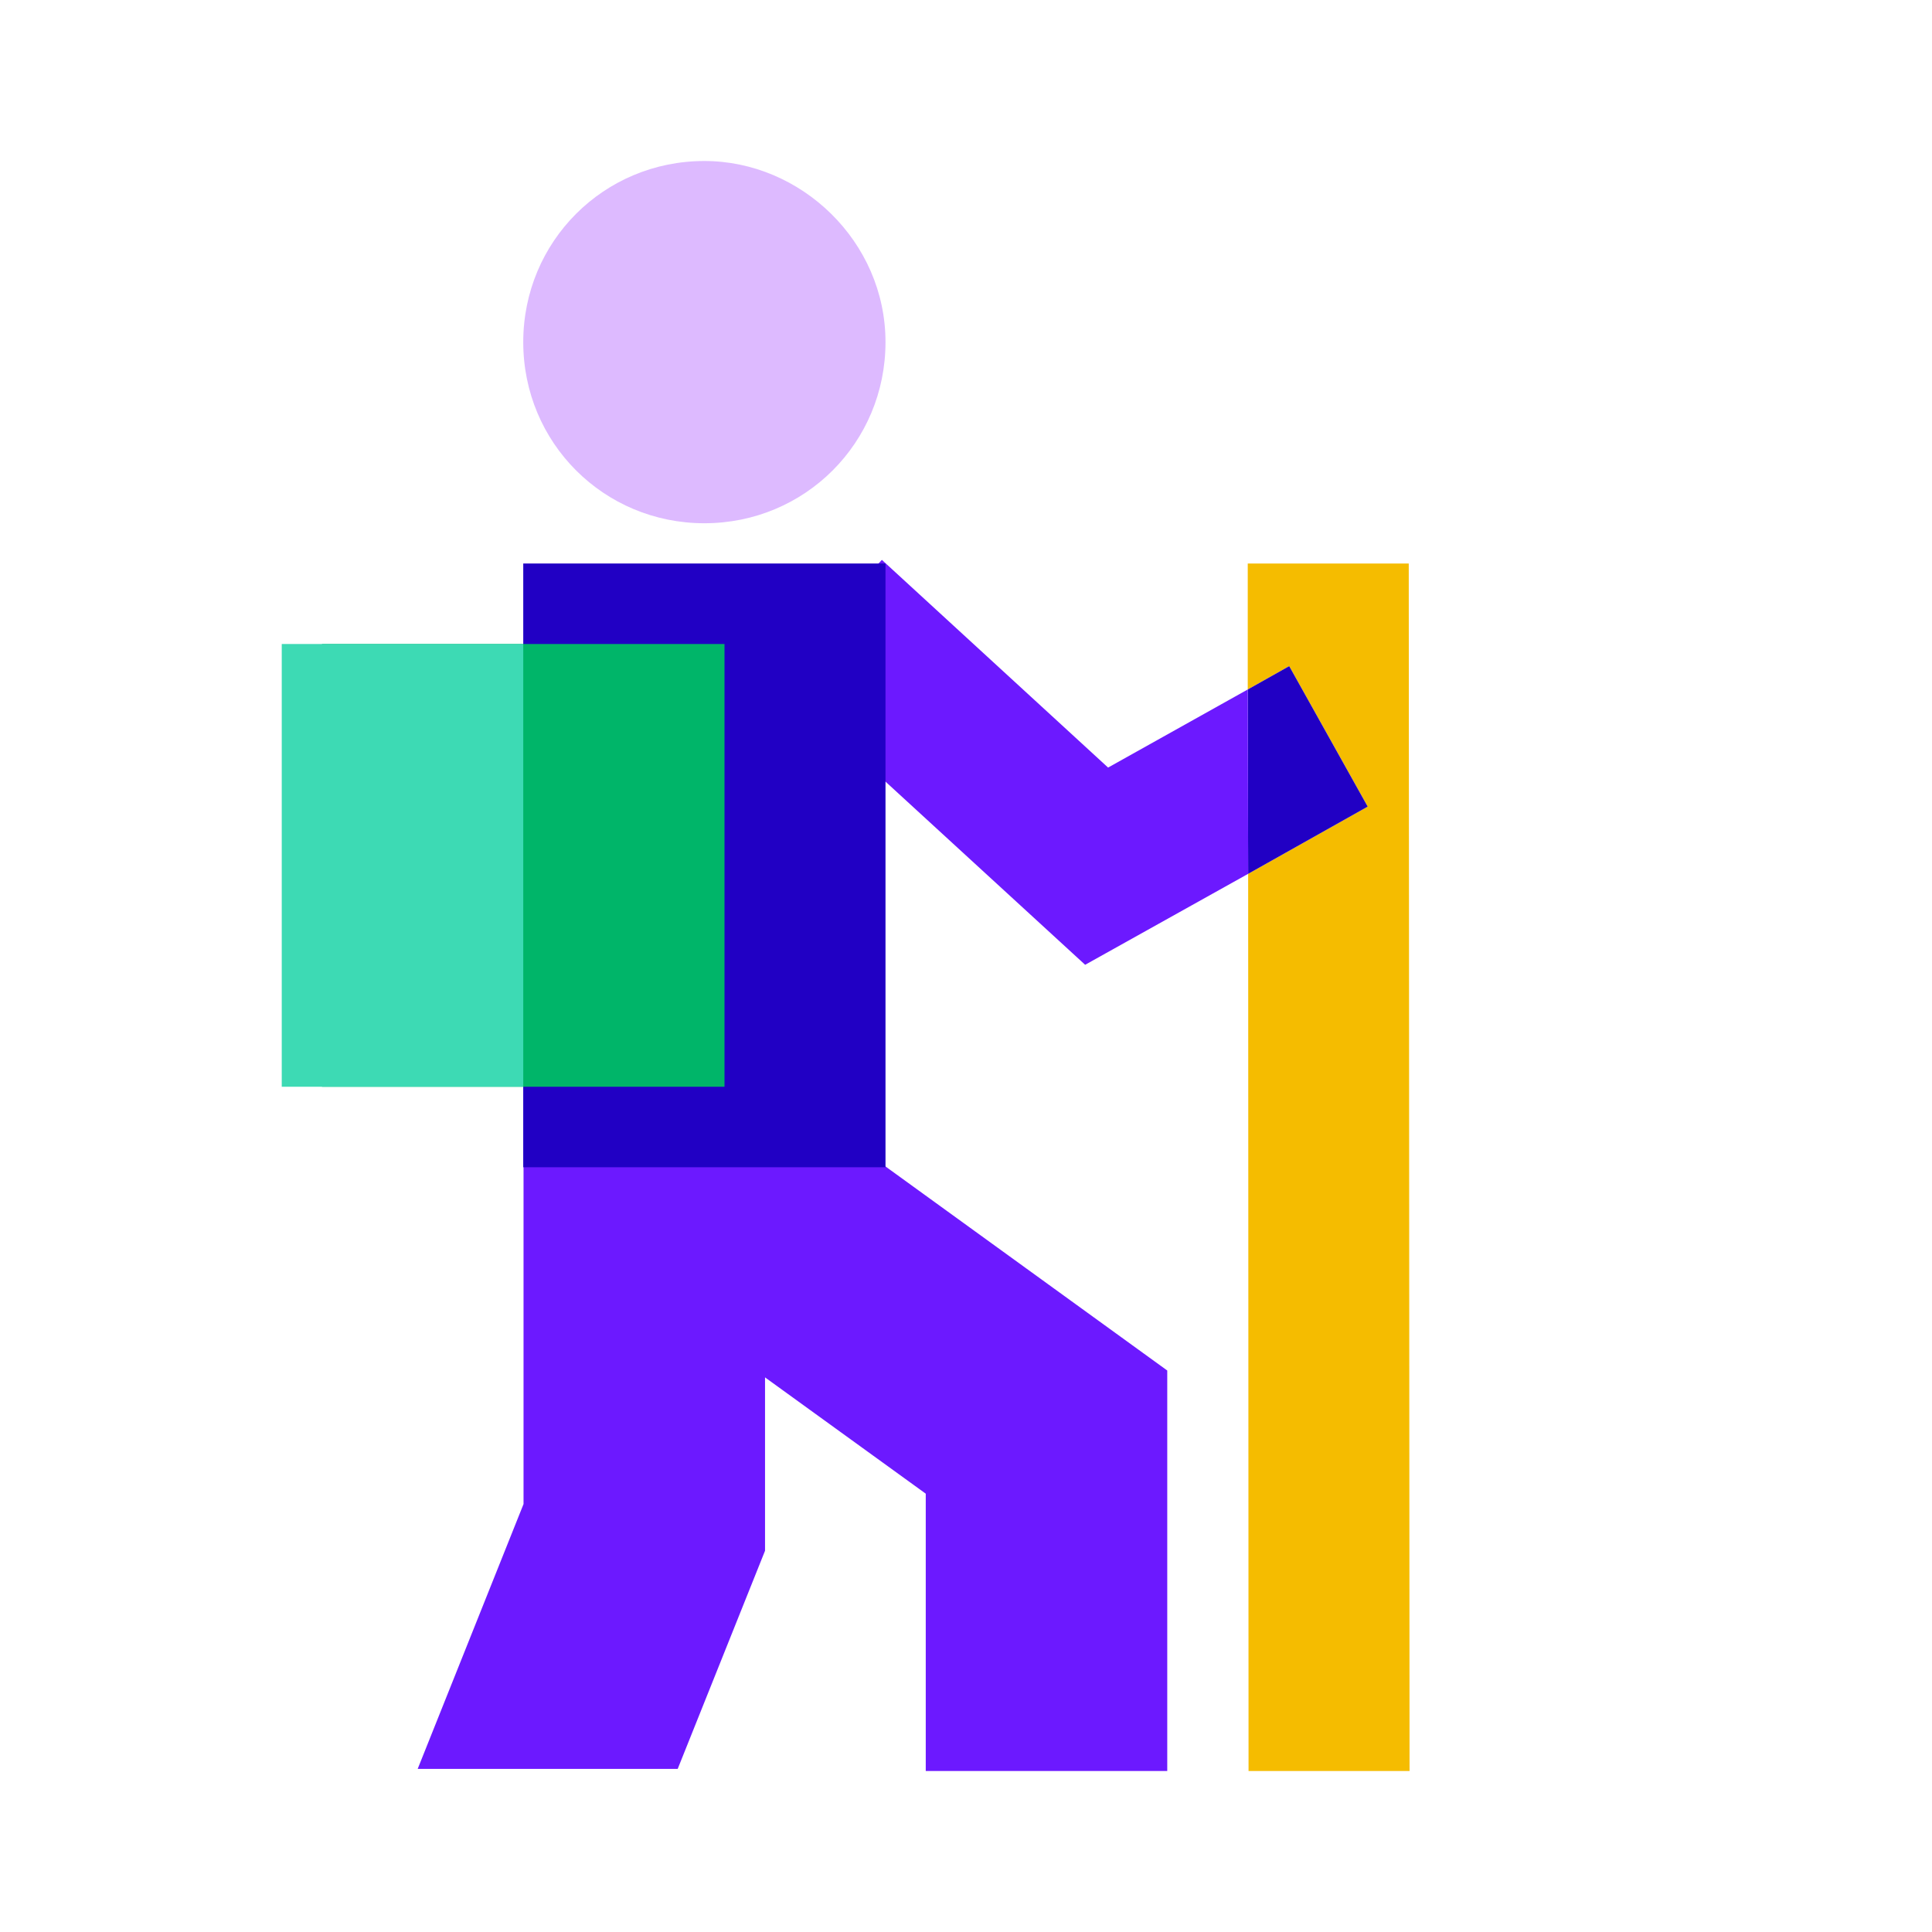 <svg xmlns="http://www.w3.org/2000/svg"  viewBox="0 0 48 48" width="500px" height="500px"><path fill="#ddbaff" d="M13,8.5c0,2.5,2,4.5,4.5,4.5S22,11,22,8.5S19.9,4,17.5,4C15,4,13,6,13,8.5z"/><polygon fill="#f5bc00" points="35.02,44 31.02,44 31.01,21.71 33.98,20.04 32.03,16.55 31,17.13 31,14 35,14"/><polygon fill="#2100c4" points="33.98,20.04 31.01,21.71 31,17.13 32.03,16.55"/><polygon fill="#6c19ff" points="31.01,21.71 26.96,23.97 19.21,16.86 21.91,13.91 27.53,19.07 31,17.13"/><polygon fill="#6c19ff" points="29,34.05 29,44 23,44 23,37.11 16.38,32.32 19.9,27.46"/><polygon fill="#6c19ff" points="10.377,43.948 16.837,43.948 19.007,38.528 19.007,26.948 13.007,26.948 13.007,37.368"/><rect width="9" height="15" x="13" y="14" fill="#2100c4"/><rect width="10" height="11" x="8" y="16" fill="#00b569"/><g><rect width="6" height="11" x="7" y="16" fill="#3ddab4"/></g></svg>